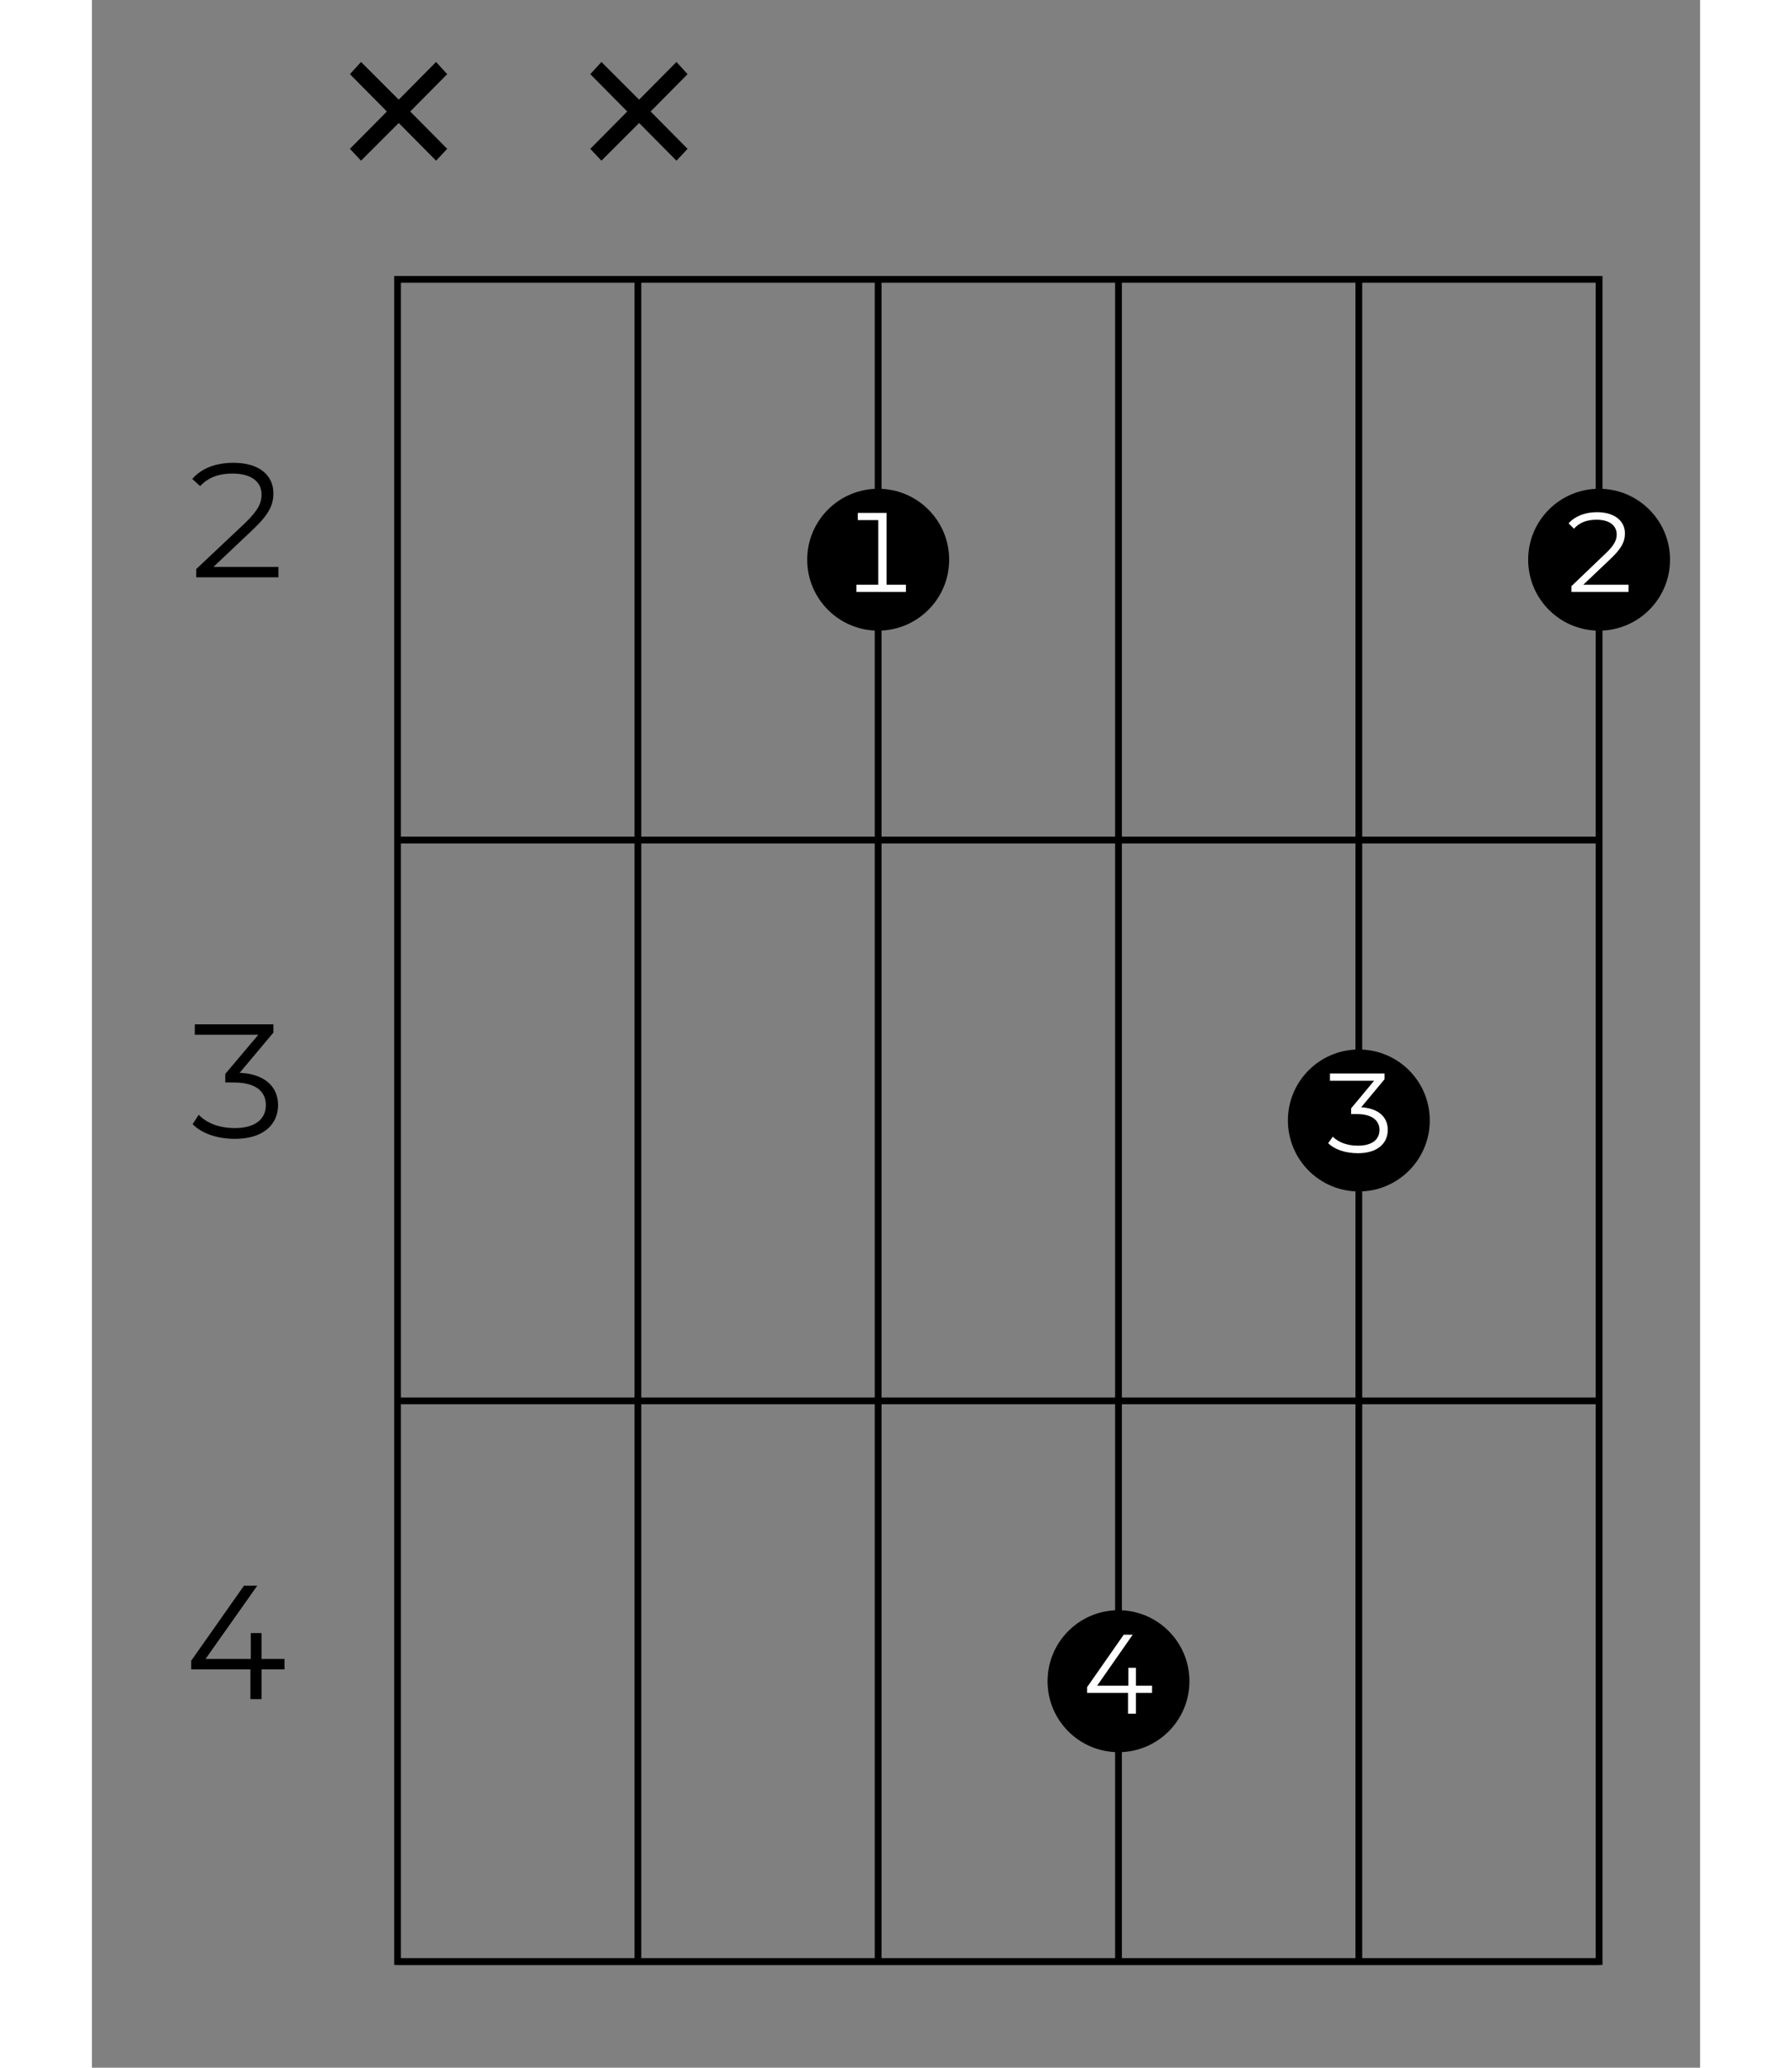 <?xml version="1.0" encoding="UTF-8"?>
<svg xmlns="http://www.w3.org/2000/svg" xmlns:xlink="http://www.w3.org/1999/xlink" width="130pt" height="150pt" viewBox="0 0 70 90" version="1.2">
<rect x="0" y="0" width="70" height="90" fill="#808080" stroke="none"/>
<defs>
<g>
<symbol overflow="visible" id="glyph0-0">
<path style="stroke:none;" d="M 0.281 0 L 3.859 0 L 3.859 -4.938 L 0.281 -4.938 Z M 0.844 -0.5 L 0.844 -4.453 L 3.297 -4.453 L 3.297 -0.5 Z M 0.844 -0.5 "/>
</symbol>
<symbol overflow="visible" id="glyph0-1">
<path style="stroke:none;" d="M 1.391 -0.453 L 3.141 -2.109 C 3.828 -2.766 4 -3.172 4 -3.656 C 4 -4.438 3.391 -4.984 2.266 -4.984 C 1.5 -4.984 0.875 -4.75 0.469 -4.281 L 0.812 -3.969 C 1.172 -4.359 1.641 -4.516 2.219 -4.516 C 3.062 -4.516 3.484 -4.141 3.484 -3.609 C 3.484 -3.25 3.359 -2.938 2.781 -2.375 L 0.641 -0.359 L 0.641 0 L 4.219 0 L 4.219 -0.453 Z M 1.391 -0.453 "/>
</symbol>
<symbol overflow="visible" id="glyph0-2">
<path style="stroke:none;" d="M 2.531 -2.828 L 4 -4.578 L 4 -4.938 L 0.578 -4.938 L 0.578 -4.484 L 3.344 -4.484 L 1.906 -2.781 L 1.906 -2.406 L 2.281 -2.406 C 3.234 -2.406 3.672 -2.016 3.672 -1.422 C 3.672 -0.812 3.203 -0.422 2.328 -0.422 C 1.609 -0.422 1.078 -0.656 0.75 -1 L 0.484 -0.594 C 0.859 -0.203 1.531 0.047 2.328 0.047 C 3.578 0.047 4.203 -0.594 4.203 -1.422 C 4.203 -2.219 3.625 -2.781 2.531 -2.828 Z M 2.531 -2.828 "/>
</symbol>
<symbol overflow="visible" id="glyph0-3">
<path style="stroke:none;" d="M 4.484 -1.75 L 3.484 -1.75 L 3.484 -2.875 L 3.016 -2.875 L 3.016 -1.75 L 1.047 -1.75 L 3.297 -4.938 L 2.719 -4.938 L 0.422 -1.672 L 0.422 -1.297 L 3 -1.297 L 3 0 L 3.484 0 L 3.484 -1.297 L 4.484 -1.297 Z M 4.484 -1.75 "/>
</symbol>
<symbol overflow="visible" id="glyph1-0">
<path style="stroke:none;" d="M 0.203 0 L 2.688 0 L 2.688 -3.438 L 0.203 -3.438 Z M 0.594 -0.344 L 0.594 -3.094 L 2.297 -3.094 L 2.297 -0.344 Z M 0.594 -0.344 "/>
</symbol>
<symbol overflow="visible" id="glyph1-1">
<path style="stroke:none;" d="M 0.969 -0.312 L 2.188 -1.469 C 2.656 -1.922 2.781 -2.203 2.781 -2.547 C 2.781 -3.078 2.344 -3.469 1.562 -3.469 C 1.047 -3.469 0.609 -3.297 0.328 -2.984 L 0.562 -2.75 C 0.812 -3.031 1.141 -3.141 1.547 -3.141 C 2.125 -3.141 2.422 -2.875 2.422 -2.5 C 2.422 -2.266 2.328 -2.031 1.922 -1.656 L 0.453 -0.25 L 0.453 0 L 2.938 0 L 2.938 -0.312 Z M 0.969 -0.312 "/>
</symbol>
<symbol overflow="visible" id="glyph1-2">
<path style="stroke:none;" d="M 1.766 -1.969 L 2.781 -3.188 L 2.781 -3.438 L 0.406 -3.438 L 0.406 -3.125 L 2.328 -3.125 L 1.328 -1.922 L 1.328 -1.672 L 1.594 -1.672 C 2.234 -1.672 2.562 -1.391 2.562 -0.984 C 2.562 -0.562 2.234 -0.297 1.625 -0.297 C 1.109 -0.297 0.75 -0.469 0.531 -0.688 L 0.328 -0.406 C 0.594 -0.141 1.062 0.031 1.625 0.031 C 2.484 0.031 2.922 -0.406 2.922 -0.984 C 2.922 -1.547 2.516 -1.922 1.766 -1.969 Z M 1.766 -1.969 "/>
</symbol>
<symbol overflow="visible" id="glyph1-3">
<path style="stroke:none;" d="M 3.125 -1.219 L 2.422 -1.219 L 2.422 -2 L 2.094 -2 L 2.094 -1.219 L 0.734 -1.219 L 2.281 -3.438 L 1.891 -3.438 L 0.297 -1.156 L 0.297 -0.906 L 2.078 -0.906 L 2.078 0 L 2.422 0 L 2.422 -0.906 L 3.125 -0.906 Z M 3.125 -1.219 "/>
</symbol>
<symbol overflow="visible" id="glyph1-4">
<path style="stroke:none;" d="M 2.031 -0.312 L 2.031 -3.438 L 0.781 -3.438 L 0.781 -3.125 L 1.672 -3.125 L 1.672 -0.312 L 0.719 -0.312 L 0.719 0 L 2.875 0 L 2.875 -0.312 Z M 2.031 -0.312 "/>
</symbol>
<symbol overflow="visible" id="glyph2-0">
<path style="stroke:none;" d="M 0.484 0 L 6.672 0 L 6.672 -8.547 L 0.484 -8.547 Z M 1.469 -0.859 L 1.469 -7.688 L 5.703 -7.688 L 5.703 -0.859 Z M 1.469 -0.859 "/>
</symbol>
<symbol overflow="visible" id="glyph2-1">
<path style="stroke:none;" d="M 5.625 -5.891 L 5.141 -6.422 L 3.516 -4.781 L 1.875 -6.422 L 1.391 -5.891 L 3 -4.266 L 1.391 -2.641 L 1.875 -2.125 L 3.516 -3.766 L 5.141 -2.125 L 5.625 -2.641 L 4.016 -4.266 Z M 5.625 -5.891 "/>
</symbol>
</g>
</defs>
<g id="surface1">
<path style="fill:none;stroke-width:0.598;stroke-linecap:butt;stroke-linejoin:miter;stroke:rgb(0%,0%,0%);stroke-opacity:1;stroke-miterlimit:10;" d="M 382.679 -106.298 L 276.38 -106.298 L 276.38 -255.124 L 382.679 -255.124 Z M 382.679 -106.298 " transform="matrix(0.492,0,0,-0.492,-122.675,-40.14)"/>
<path style="fill:none;stroke-width:0.598;stroke-linecap:butt;stroke-linejoin:miter;stroke:rgb(0%,0%,0%);stroke-opacity:1;stroke-miterlimit:10;" d="M 361.424 -106.298 L 361.424 -255.124 " transform="matrix(0.492,0,0,-0.492,-122.675,-40.14)"/>
<path style="fill:none;stroke-width:0.598;stroke-linecap:butt;stroke-linejoin:miter;stroke:rgb(0%,0%,0%);stroke-opacity:1;stroke-miterlimit:10;" d="M 340.161 -106.298 L 340.161 -255.124 " transform="matrix(0.492,0,0,-0.492,-122.675,-40.14)"/>
<path style="fill:none;stroke-width:0.598;stroke-linecap:butt;stroke-linejoin:miter;stroke:rgb(0%,0%,0%);stroke-opacity:1;stroke-miterlimit:10;" d="M 318.898 -106.298 L 318.898 -255.124 " transform="matrix(0.492,0,0,-0.492,-122.675,-40.14)"/>
<path style="fill:none;stroke-width:0.598;stroke-linecap:butt;stroke-linejoin:miter;stroke:rgb(0%,0%,0%);stroke-opacity:1;stroke-miterlimit:10;" d="M 297.643 -106.298 L 297.643 -255.124 " transform="matrix(0.492,0,0,-0.492,-122.675,-40.14)"/>
<path style="fill:none;stroke-width:0.598;stroke-linecap:butt;stroke-linejoin:miter;stroke:rgb(0%,0%,0%);stroke-opacity:1;stroke-miterlimit:10;" d="M 382.679 -155.904 L 276.38 -155.904 " transform="matrix(0.492,0,0,-0.492,-122.675,-40.14)"/>
<g style="fill:rgb(0%,0%,0%);fill-opacity:1;">
  <use xlink:href="#glyph0-1" x="3.9" y="25.128"/>
</g>
<path style="fill:none;stroke-width:0.598;stroke-linecap:butt;stroke-linejoin:miter;stroke:rgb(0%,0%,0%);stroke-opacity:1;stroke-miterlimit:10;" d="M 382.679 -205.518 L 276.38 -205.518 " transform="matrix(0.492,0,0,-0.492,-122.675,-40.14)"/>
<g style="fill:rgb(0%,0%,0%);fill-opacity:1;">
  <use xlink:href="#glyph0-2" x="3.9" y="49.523"/>
</g>
<path style="fill:none;stroke-width:0.598;stroke-linecap:butt;stroke-linejoin:miter;stroke:rgb(0%,0%,0%);stroke-opacity:1;stroke-miterlimit:10;" d="M 382.679 -255.124 L 276.38 -255.124 " transform="matrix(0.492,0,0,-0.492,-122.675,-40.14)"/>
<g style="fill:rgb(0%,0%,0%);fill-opacity:1;">
  <use xlink:href="#glyph0-3" x="3.9" y="73.957"/>
</g>
<path style="fill-rule:nonzero;fill:rgb(0%,0%,0%);fill-opacity:1;stroke-width:0.598;stroke-linecap:butt;stroke-linejoin:miter;stroke:rgb(0%,0%,0%);stroke-opacity:1;stroke-miterlimit:10;" d="M 382.679 -137.078 C 385.981 -137.078 388.656 -134.403 388.656 -131.101 C 388.656 -127.8 385.981 -125.125 382.679 -125.125 C 379.378 -125.125 376.703 -127.8 376.703 -131.101 C 376.703 -134.403 379.378 -137.078 382.679 -137.078 Z M 382.679 -137.078 " transform="matrix(0.492,0,0,-0.492,-122.675,-40.14)"/>
<g style="fill:rgb(100%,100%,100%);fill-opacity:1;">
  <use xlink:href="#glyph1-1" x="63.947" y="25.763"/>
</g>
<path style="fill-rule:nonzero;fill:rgb(0%,0%,0%);fill-opacity:1;stroke-width:0.598;stroke-linecap:butt;stroke-linejoin:miter;stroke:rgb(0%,0%,0%);stroke-opacity:1;stroke-miterlimit:10;" d="M 361.424 -186.692 C 364.726 -186.692 367.401 -184.009 367.401 -180.707 C 367.401 -177.406 364.726 -174.731 361.424 -174.731 C 358.122 -174.731 355.448 -177.406 355.448 -180.707 C 355.448 -184.009 358.122 -186.692 361.424 -186.692 Z M 361.424 -186.692 " transform="matrix(0.492,0,0,-0.492,-122.675,-40.14)"/>
<g style="fill:rgb(100%,100%,100%);fill-opacity:1;">
  <use xlink:href="#glyph1-2" x="53.483" y="50.164"/>
</g>
<path style="fill-rule:nonzero;fill:rgb(0%,0%,0%);fill-opacity:1;stroke-width:0.598;stroke-linecap:butt;stroke-linejoin:miter;stroke:rgb(0%,0%,0%);stroke-opacity:1;stroke-miterlimit:10;" d="M 340.161 -236.298 C 343.463 -236.298 346.138 -233.623 346.138 -230.321 C 346.138 -227.019 343.463 -224.337 340.161 -224.337 C 336.859 -224.337 334.185 -227.019 334.185 -230.321 C 334.185 -233.623 336.859 -236.298 340.161 -236.298 Z M 340.161 -236.298 " transform="matrix(0.492,0,0,-0.492,-122.675,-40.14)"/>
<g style="fill:rgb(100%,100%,100%);fill-opacity:1;">
  <use xlink:href="#glyph1-3" x="43.021" y="74.591"/>
</g>
<path style="fill-rule:nonzero;fill:rgb(0%,0%,0%);fill-opacity:1;stroke-width:0.598;stroke-linecap:butt;stroke-linejoin:miter;stroke:rgb(0%,0%,0%);stroke-opacity:1;stroke-miterlimit:10;" d="M 318.898 -137.078 C 322.2 -137.078 324.882 -134.403 324.882 -131.101 C 324.882 -127.8 322.2 -125.125 318.898 -125.125 C 315.604 -125.125 312.921 -127.8 312.921 -131.101 C 312.921 -134.403 315.604 -137.078 318.898 -137.078 Z M 318.898 -137.078 " transform="matrix(0.492,0,0,-0.492,-122.675,-40.14)"/>
<g style="fill:rgb(100%,100%,100%);fill-opacity:1;">
  <use xlink:href="#glyph1-4" x="32.557" y="25.763"/>
</g>
<g style="fill:rgb(0%,0%,0%);fill-opacity:1;">
  <use xlink:href="#glyph2-1" x="20.303" y="9.119"/>
</g>
<g style="fill:rgb(0%,0%,0%);fill-opacity:1;">
  <use xlink:href="#glyph2-1" x="9.84" y="9.119"/>
</g>
</g>
</svg>
